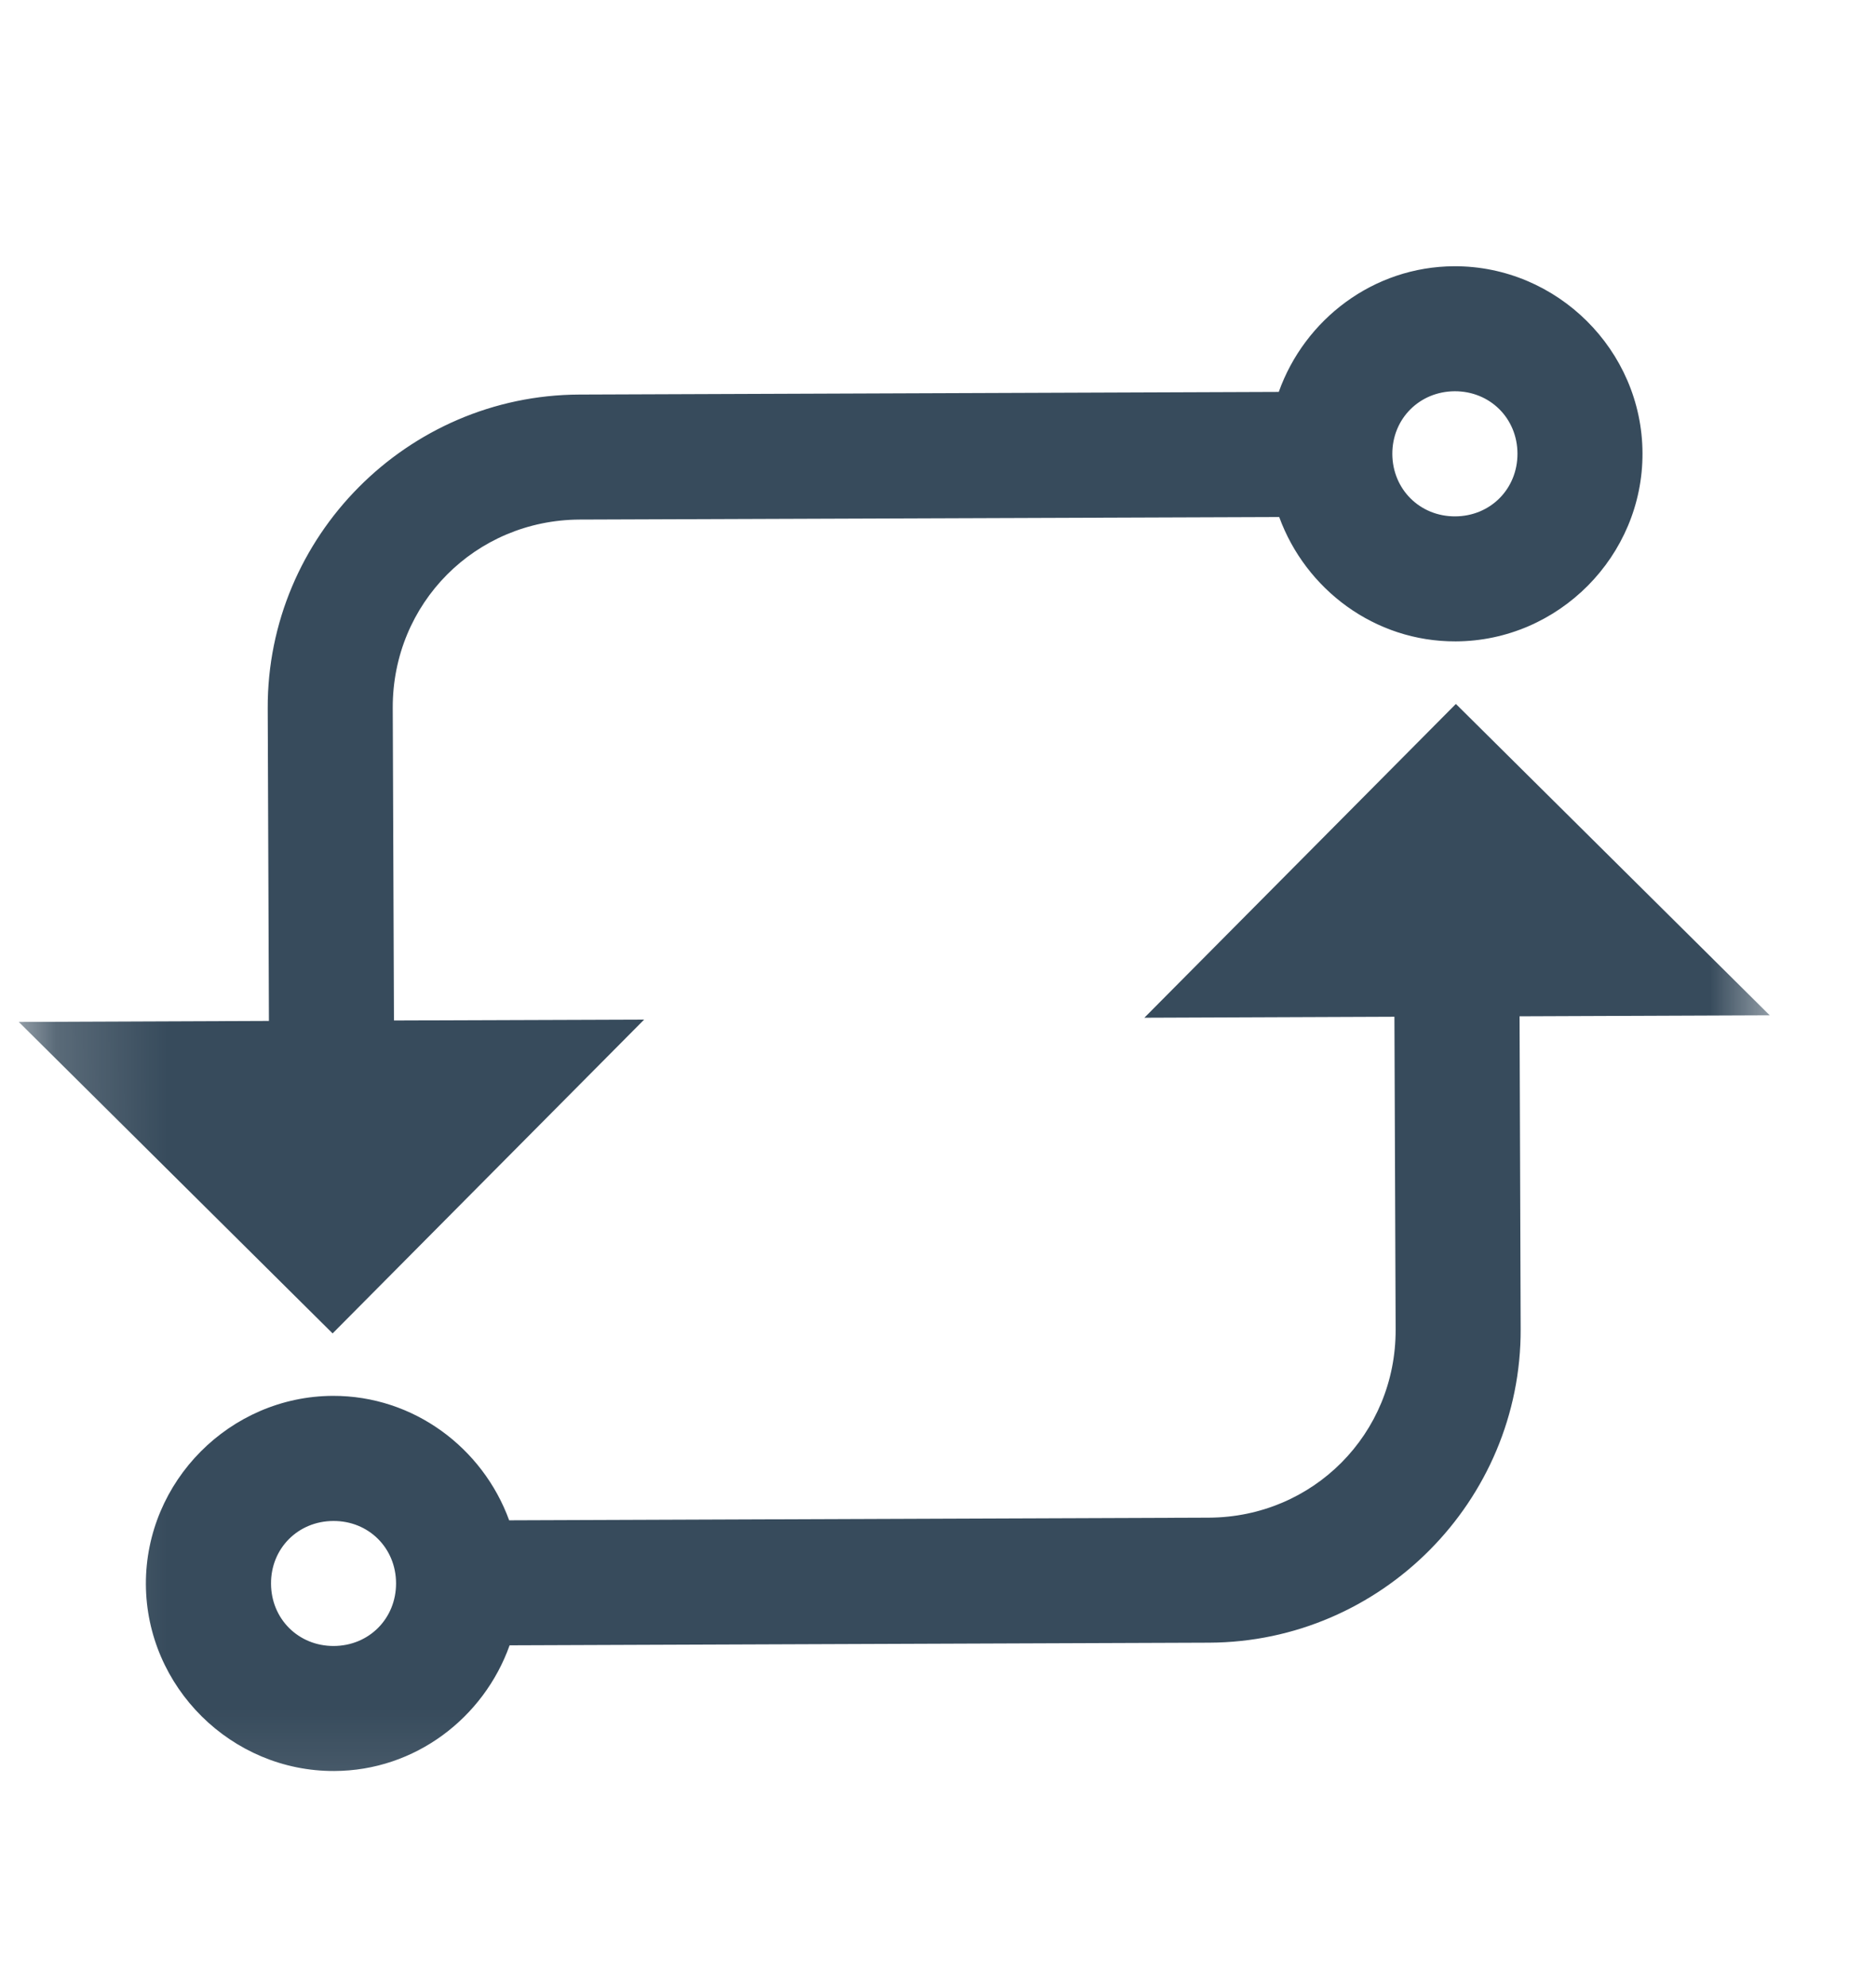 <svg width="17" height="18" viewBox="0 0 17 18" fill="none" xmlns="http://www.w3.org/2000/svg">
<g clip-path="url(#clip0_5_7319)">
<mask id="mask0_5_7319" style="mask-type:luminance" maskUnits="userSpaceOnUse" x="0" y="0" width="17" height="17">
<path d="M0.145 0.862L0.205 16.862L16.205 16.802L16.145 0.803L0.145 0.862Z" fill="white"/>
</mask>
<g mask="url(#mask0_5_7319)">
<path d="M0.17 9.262L3.014 12.085L5.837 9.241L3.57 9.249L3.559 6.416C3.556 5.469 4.307 4.713 5.253 4.709L11.592 4.686C11.831 5.341 12.457 5.816 13.191 5.813C14.123 5.81 14.888 5.039 14.884 4.107C14.881 3.175 14.11 2.41 13.178 2.413C12.445 2.416 11.822 2.895 11.588 3.552L5.249 3.576C3.69 3.582 2.42 4.862 2.426 6.42L2.437 9.253L0.17 9.262ZM1.322 14.358C1.326 15.29 2.097 16.055 3.029 16.051C3.762 16.049 4.384 15.569 4.618 14.912L10.958 14.888C12.516 14.882 13.786 13.603 13.78 12.044L13.77 9.211L16.037 9.202L13.193 6.38L10.37 9.224L12.636 9.215L12.647 12.049C12.651 12.995 11.9 13.751 10.954 13.755L4.614 13.779C4.375 13.123 3.749 12.649 3.016 12.651C2.084 12.655 1.319 13.425 1.322 14.358ZM2.456 14.353C2.454 14.034 2.701 13.786 3.02 13.785C3.34 13.783 3.588 14.029 3.589 14.349C3.59 14.669 3.344 14.917 3.024 14.918C2.705 14.919 2.457 14.673 2.456 14.353ZM12.617 4.115C12.616 3.796 12.862 3.548 13.182 3.546C13.502 3.545 13.75 3.791 13.751 4.111C13.752 4.431 13.506 4.679 13.186 4.68C12.867 4.681 12.619 4.435 12.617 4.115Z" fill="#374B5C"/>
</g>
</g>
<defs>
<clipPath id="clip0_5_7319">
<rect width="17" height="17" fill="white" transform="translate(0 0.656)"/>
</clipPath>
</defs>
</svg>
